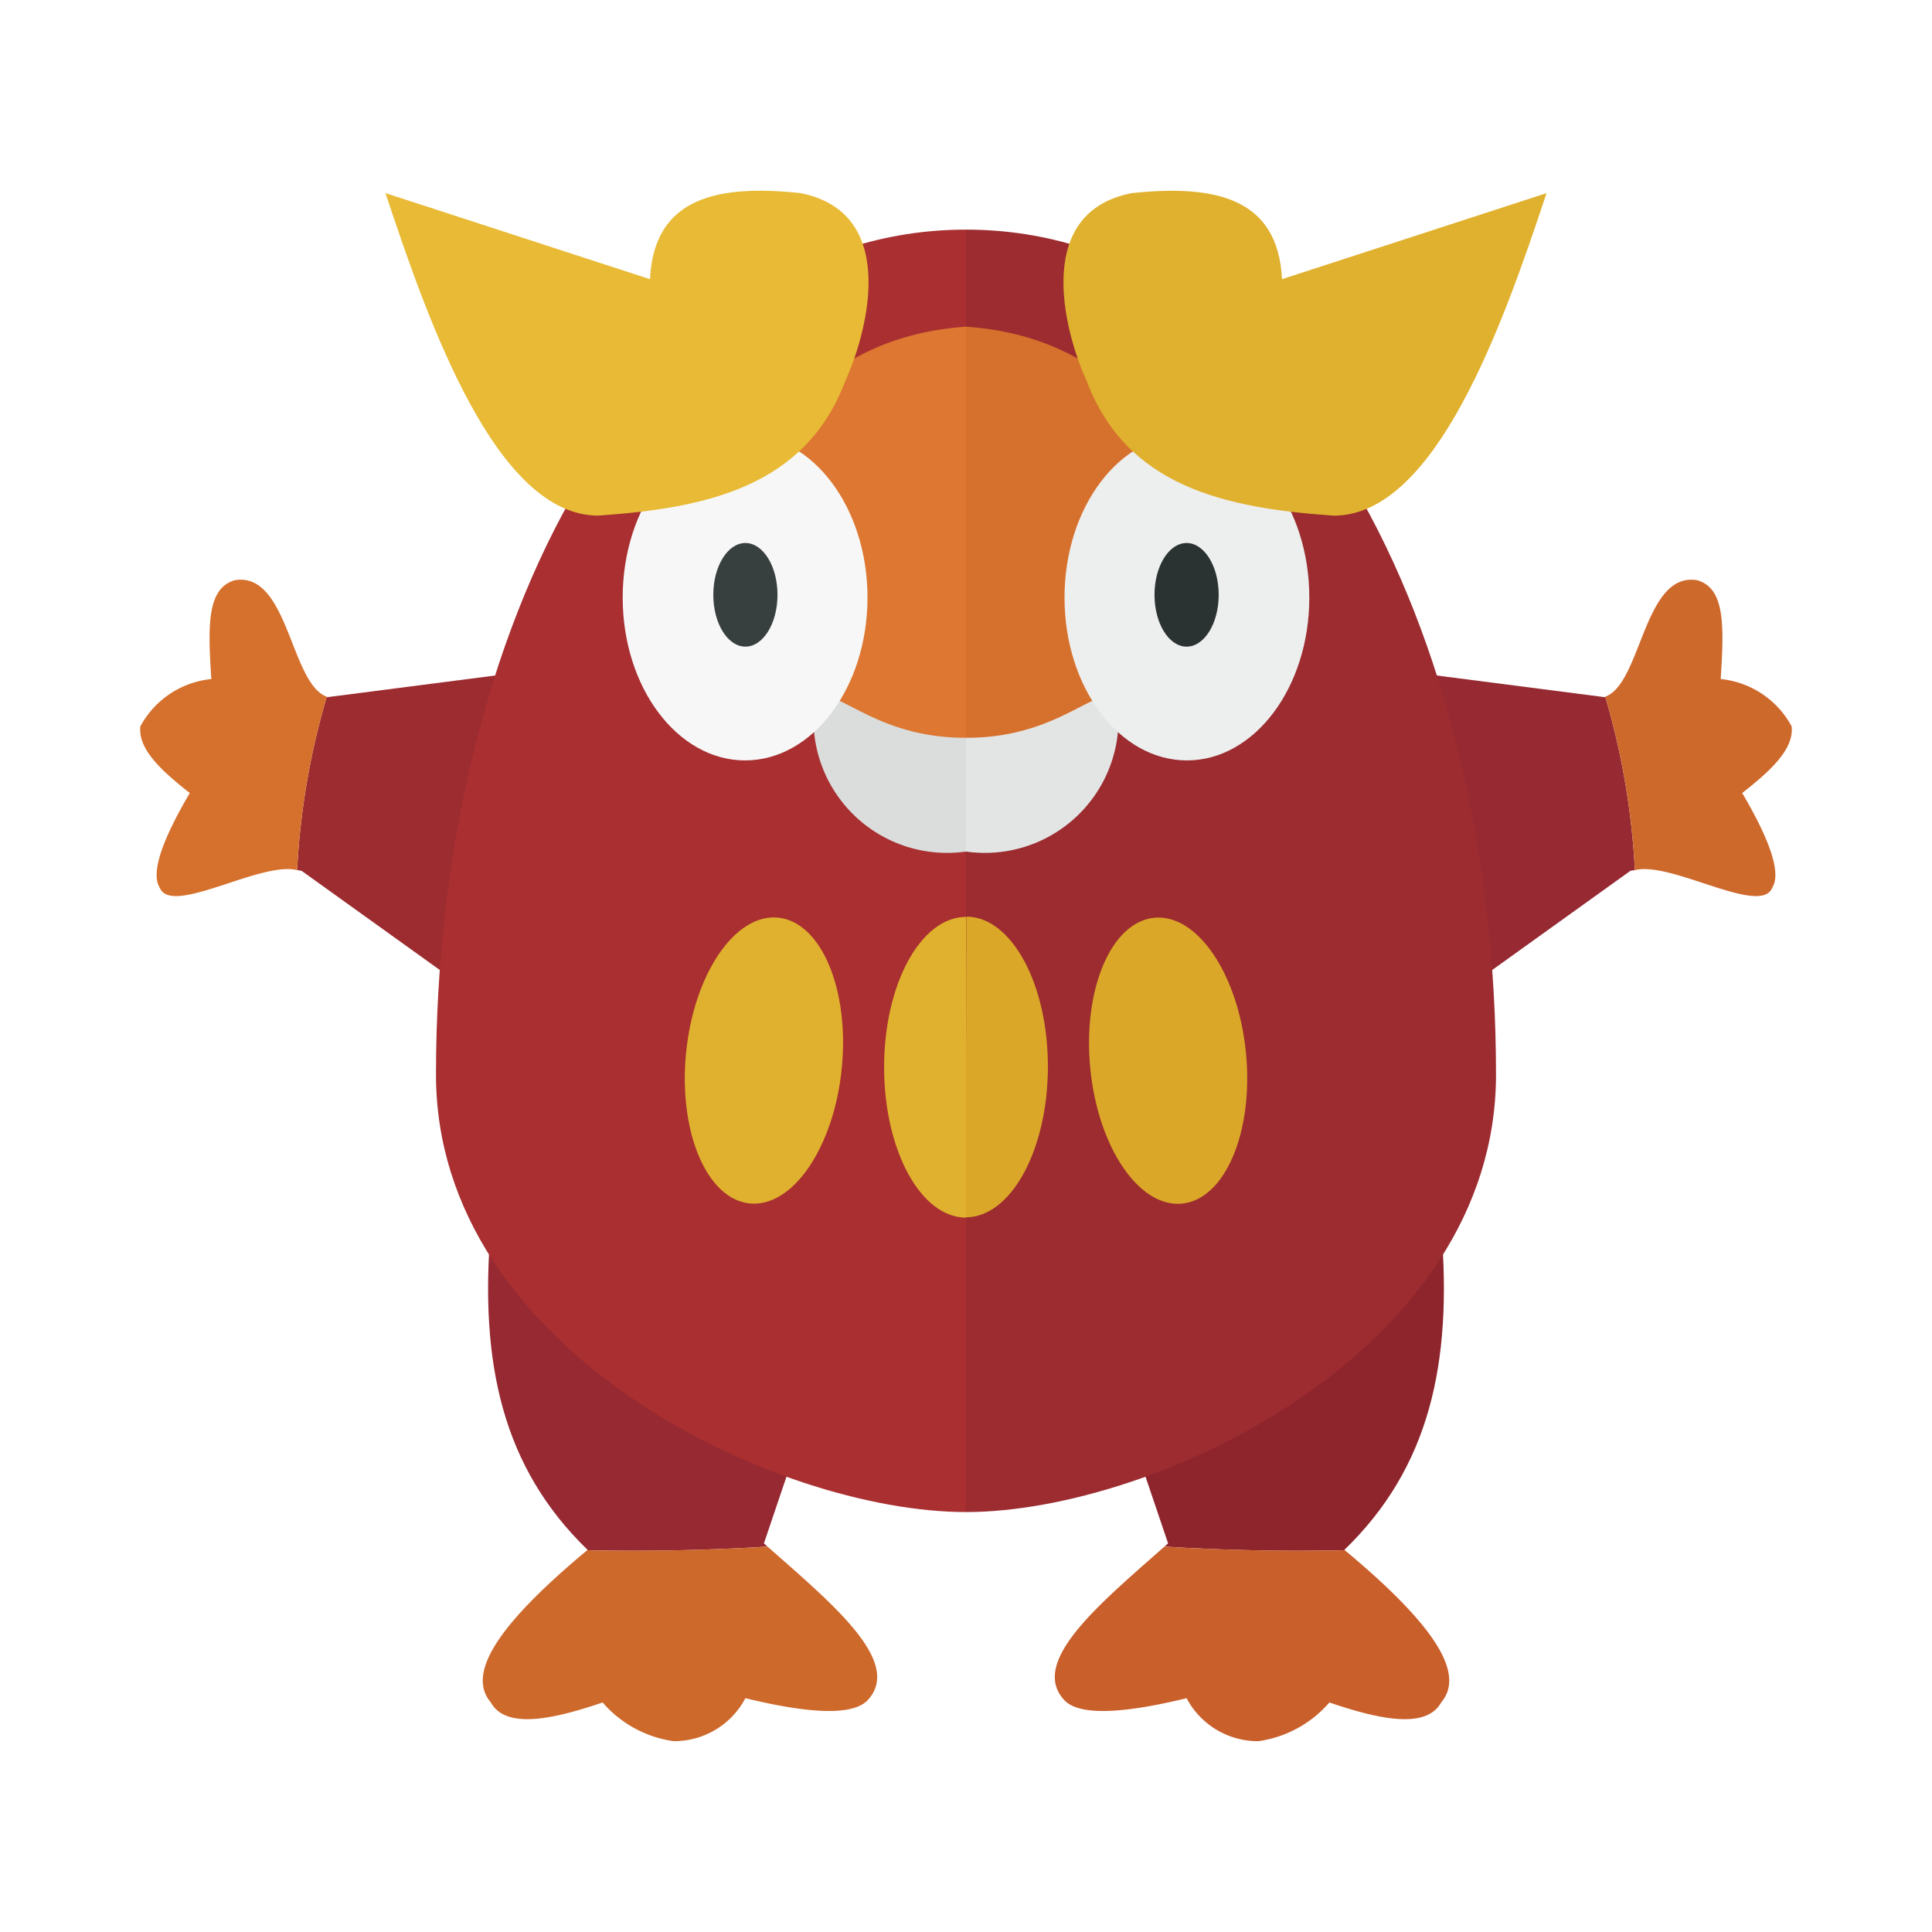 <svg xmlns="http://www.w3.org/2000/svg" width="100%" height="100%" viewBox="-2.72 -2.72 37.44 37.44"><path fill="#962931" d="M12.154 27.252l-.07-.063.93-2.75-6.222-3.375c-.224 2.645.233 4.662 1.875 6.25l-.008.007q1.731.04 3.495-.07z"/><path fill="#ce692c" d="M12.154 27.252q-1.763.106-3.495.07c-1.96 1.629-2.276 2.465-1.867 2.95.284.507 1.143.349 2.166 0a2.23 2.23 0 001.375.75 1.562 1.562 0 001.392-.833c1.327.323 2.093.324 2.366.042.699-.743-.687-1.874-1.937-2.98z"/><path fill="#9c2c30" d="M3.625 10.79c-.005-.002-.008-.007-.012-.01a14.513 14.513 0 00-.575 3.363.59.59 0 01.087.013l3.125 2.242 1.708-6.167z"/><path fill="#d6712d" d="M1.833 8.523c-.542.154-.526.87-.458 1.916A1.761 1.761 0 000 11.356c-.05.446.421.87.958 1.292-.577.98-.747 1.568-.583 1.833.223.564 1.96-.52 2.663-.338a14.513 14.513 0 01.575-3.362c-.707-.253-.742-2.425-1.78-2.258z"/><path fill="#a92f31" d="M5.729 18.104c0 5.36 6.607 8.478 10.271 8.478V1.73c-6.316 0-10.271 7.746-10.271 16.374z"/><path fill="#e0b12e" d="M14.413 17.962c0 1.61.71 2.914 1.587 2.914v-5.827c-.877 0-1.587 1.304-1.587 2.913z"/><ellipse cx="12.084" cy="17.832" fill="#e0b12e" rx="2.783" ry="1.516" transform="rotate(-84.339 12.084 17.832)"/><path fill="#dd7731" d="M12.084 6.414l.326 4.22c-.087.304 2.612 1.662 3.59 1.348V3.611c-2.754.186-3.916 2.127-3.916 2.803z"/><path fill="#dadddc" d="M15.977 11.577c-1.97 0-2.664-1.283-2.924-.574a2.589 2.589 0 002.924 2.782H16v-2.207z"/><ellipse cx="11.719" cy="8.86" fill="#f7f7f7" rx="2.372" ry="3.156"/><ellipse cx="11.725" cy="8.807" fill="#373f3f" rx=".622" ry="1.004"/><path fill="#e8ba36" d="M9.876 2.69L4.75 1.022c.843 2.54 2.147 6.25 4.125 6.25 2.1-.147 4.02-.558 4.792-2.625.342-.731 1.134-3.228-.875-3.625-1.598-.169-2.838.076-2.916 1.666z"/><path fill="#8e252d" d="M19.846 27.252l.07-.063-.93-2.75 6.222-3.375c.224 2.645-.233 4.662-1.875 6.25l.008.007q-1.731.04-3.495-.07z"/><path fill="#c95f2b" d="M19.846 27.252q1.763.106 3.495.07c1.96 1.629 2.276 2.465 1.867 2.95-.284.507-1.143.349-2.166 0a2.23 2.23 0 01-1.375.75 1.562 1.562 0 01-1.392-.833c-1.327.323-2.093.324-2.366.042-.699-.743.687-1.874 1.937-2.98z"/><path fill="#962931" d="M28.375 10.79c.005-.002.008-.007.012-.01a14.513 14.513 0 01.575 3.363.59.59 0 00-.087.013l-3.125 2.242-1.708-6.167z"/><path fill="#ce692c" d="M30.167 8.523c.542.154.526.87.458 1.916a1.761 1.761 0 011.375.917c.05.446-.421.87-.958 1.292.577.98.747 1.568.583 1.833-.223.564-1.96-.52-2.663-.338a14.513 14.513 0 00-.575-3.362c.707-.253.742-2.425 1.78-2.258z"/><path fill="#9c2c30" d="M26.271 18.104c0 5.36-6.607 8.478-10.271 8.478V1.73c6.316 0 10.271 7.746 10.271 16.374z"/><path fill="#dba728" d="M17.587 17.96c-.003 1.609-.717 2.911-1.593 2.91l.012-5.827c.877.002 1.585 1.308 1.581 2.917z"/><ellipse cx="19.917" cy="17.835" fill="#dba728" rx="1.516" ry="2.783" transform="rotate(-5.534 19.917 17.835)"/><path fill="#d6712d" d="M19.916 6.414l-.326 4.22c.087.304-2.612 1.662-3.59 1.348V3.611c2.754.186 3.916 2.127 3.916 2.803z"/><path fill="#e3e5e5" d="M16.023 11.577c1.97 0 2.664-1.283 2.924-.574a2.589 2.589 0 01-2.924 2.782H16v-2.207z"/><ellipse cx="20.281" cy="8.86" fill="#edeeee" rx="2.372" ry="3.156"/><ellipse cx="20.275" cy="8.807" fill="#2b3332" rx=".622" ry="1.004"/><path fill="#e0b12e" d="M22.124 2.69l5.126-1.667c-.843 2.54-2.147 6.25-4.125 6.25-2.1-.147-4.02-.558-4.792-2.625-.342-.731-1.134-3.228.875-3.625 1.598-.169 2.838.076 2.916 1.666z"/></svg>